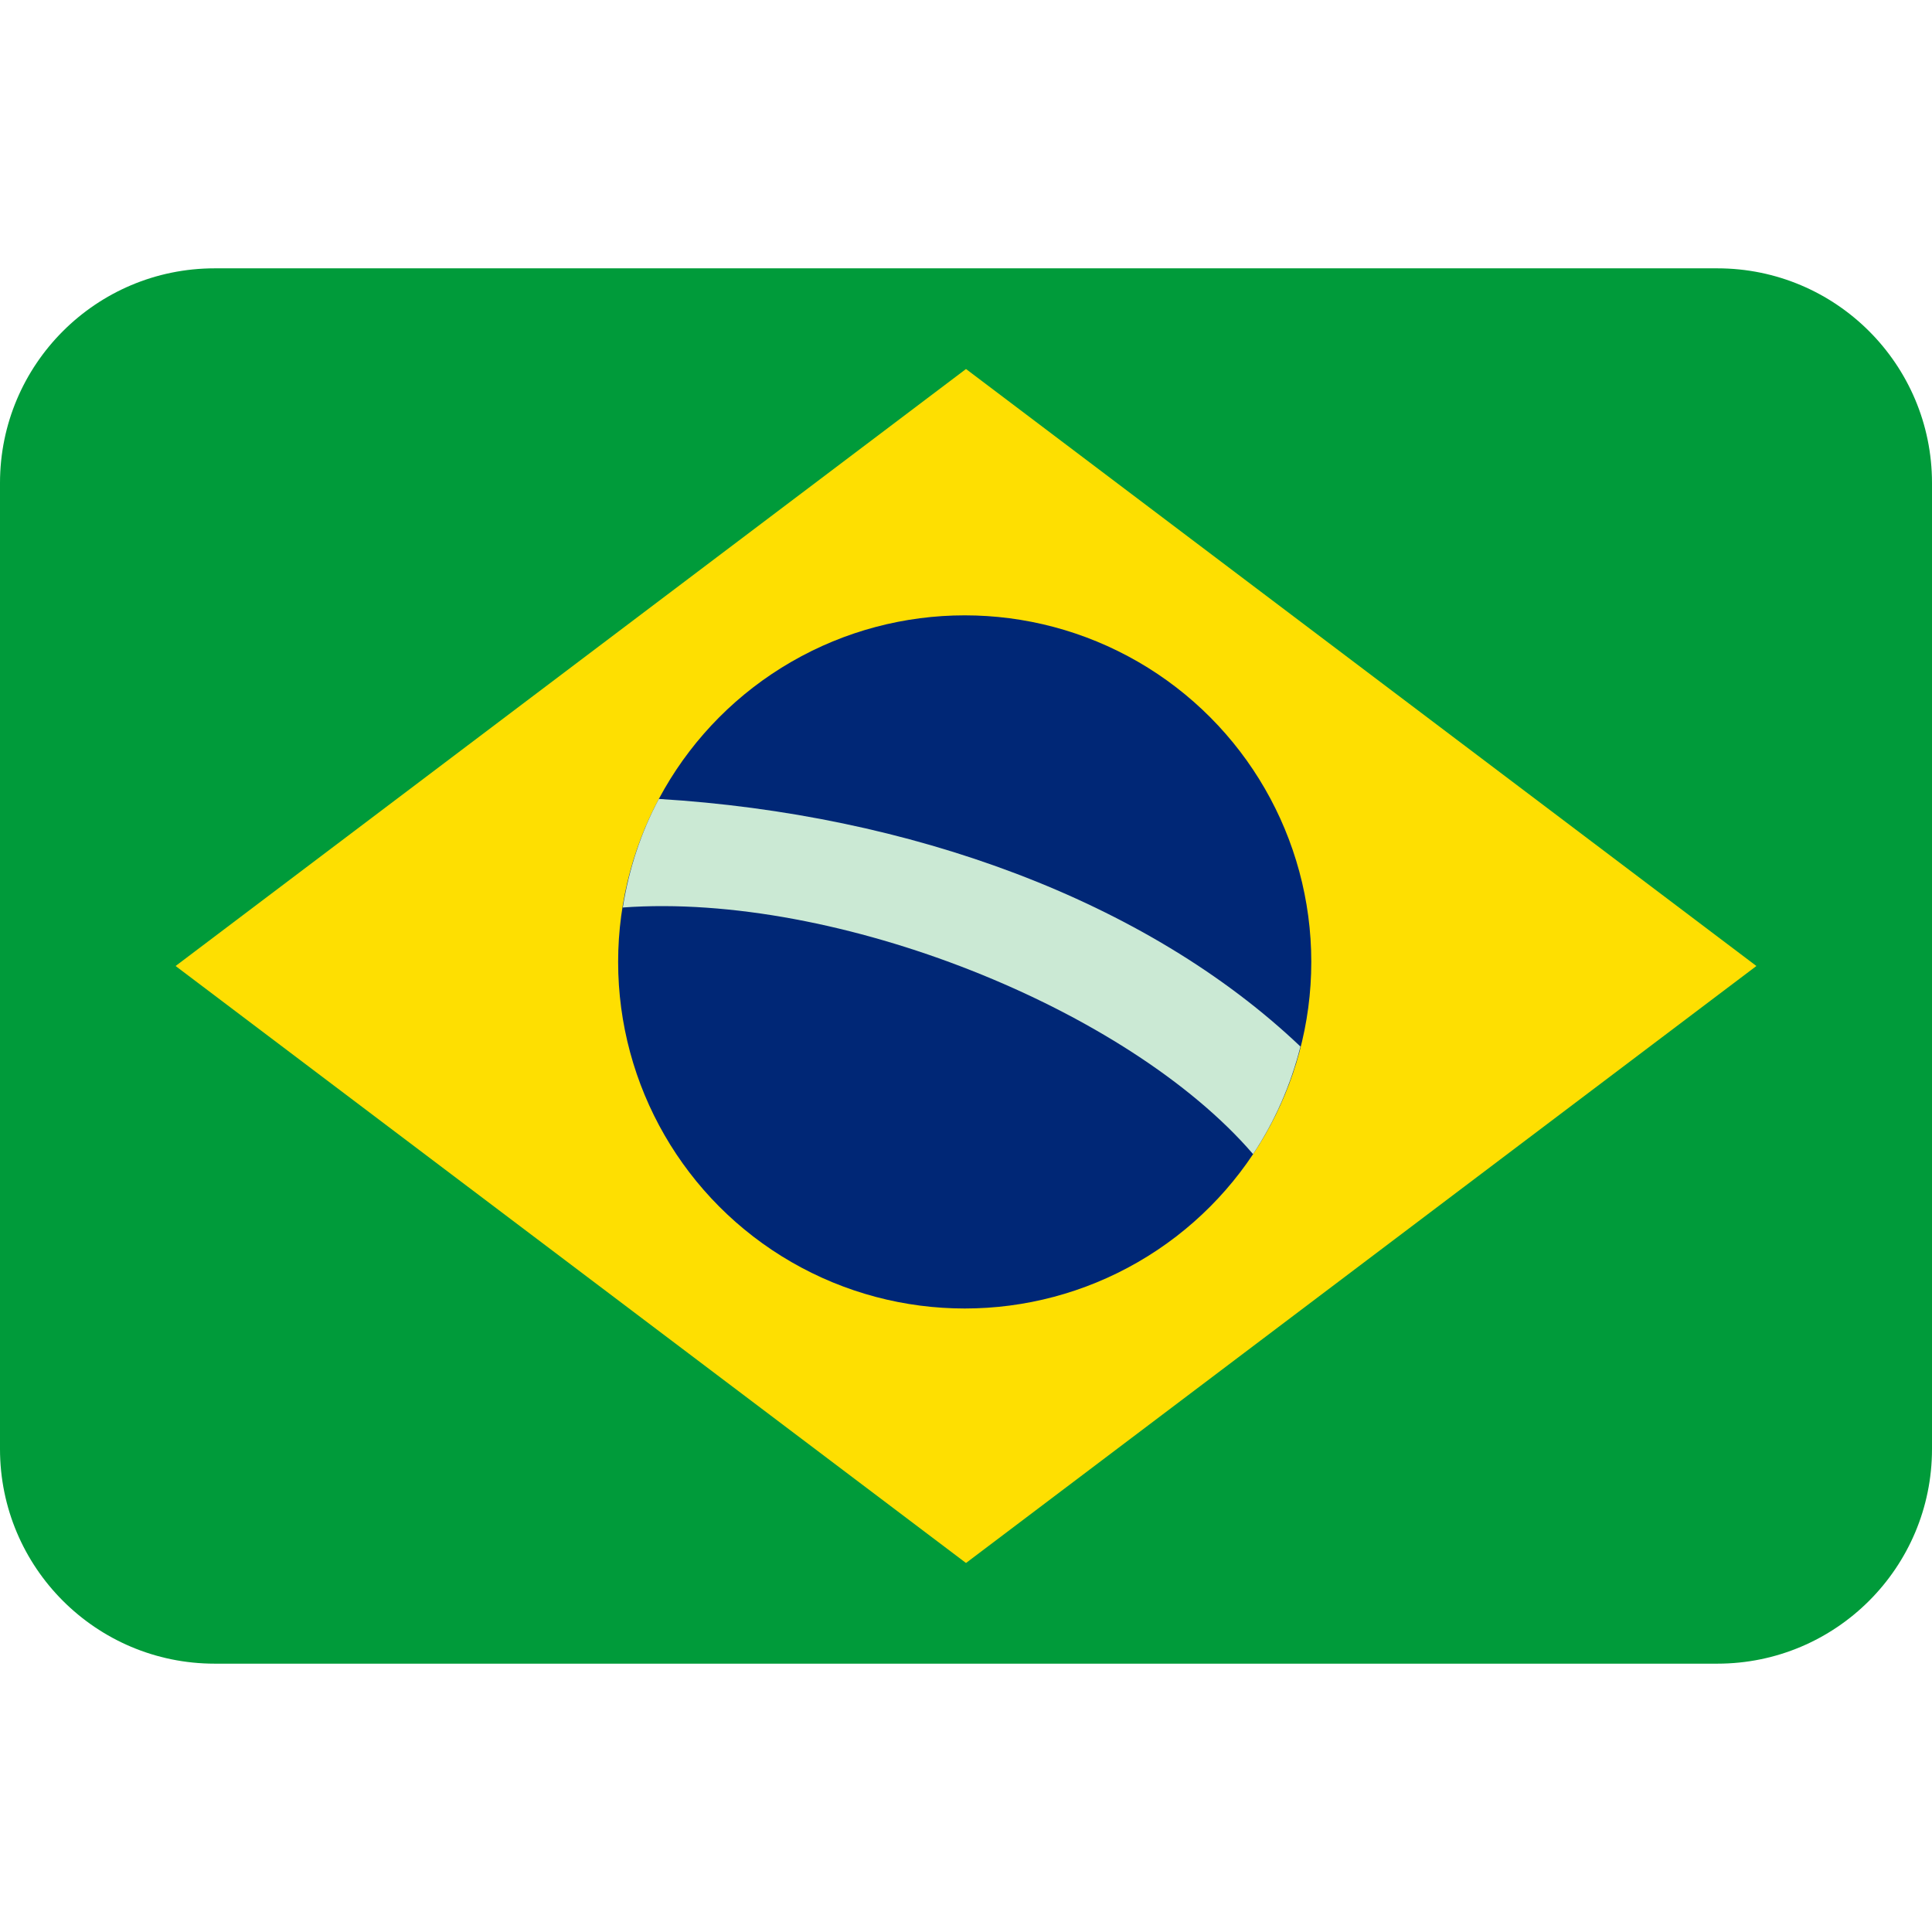 <svg xmlns="http://www.w3.org/2000/svg" viewBox="0 0 36 36">
  <path fill="#009b3a" d="M36 27c0 2.209-1.791 4-4 4H4c-2.209 0-4-1.791-4-4V9c0-2.209 1.791-4 4-4h28c2.209 0 4 1.791 4 4v18z"/>
  <path fill="#fedf01" d="M32.728 18L18 29.124 3.272 18 18 6.876 32.728 18z"/>
  <circle fill="#002776" cx="17.976" cy="17.924" r="6.458"/>
  <path fill="#CBE9D4" d="M12.277 14.887c-.332.621-.558 1.303-.672 2.023 3.995-.29 9.417 1.891 11.744 4.595.402-.604.7-1.28.883-2.004-2.872-2.731-7.291-4.33-11.955-4.614z"/>
</svg>
